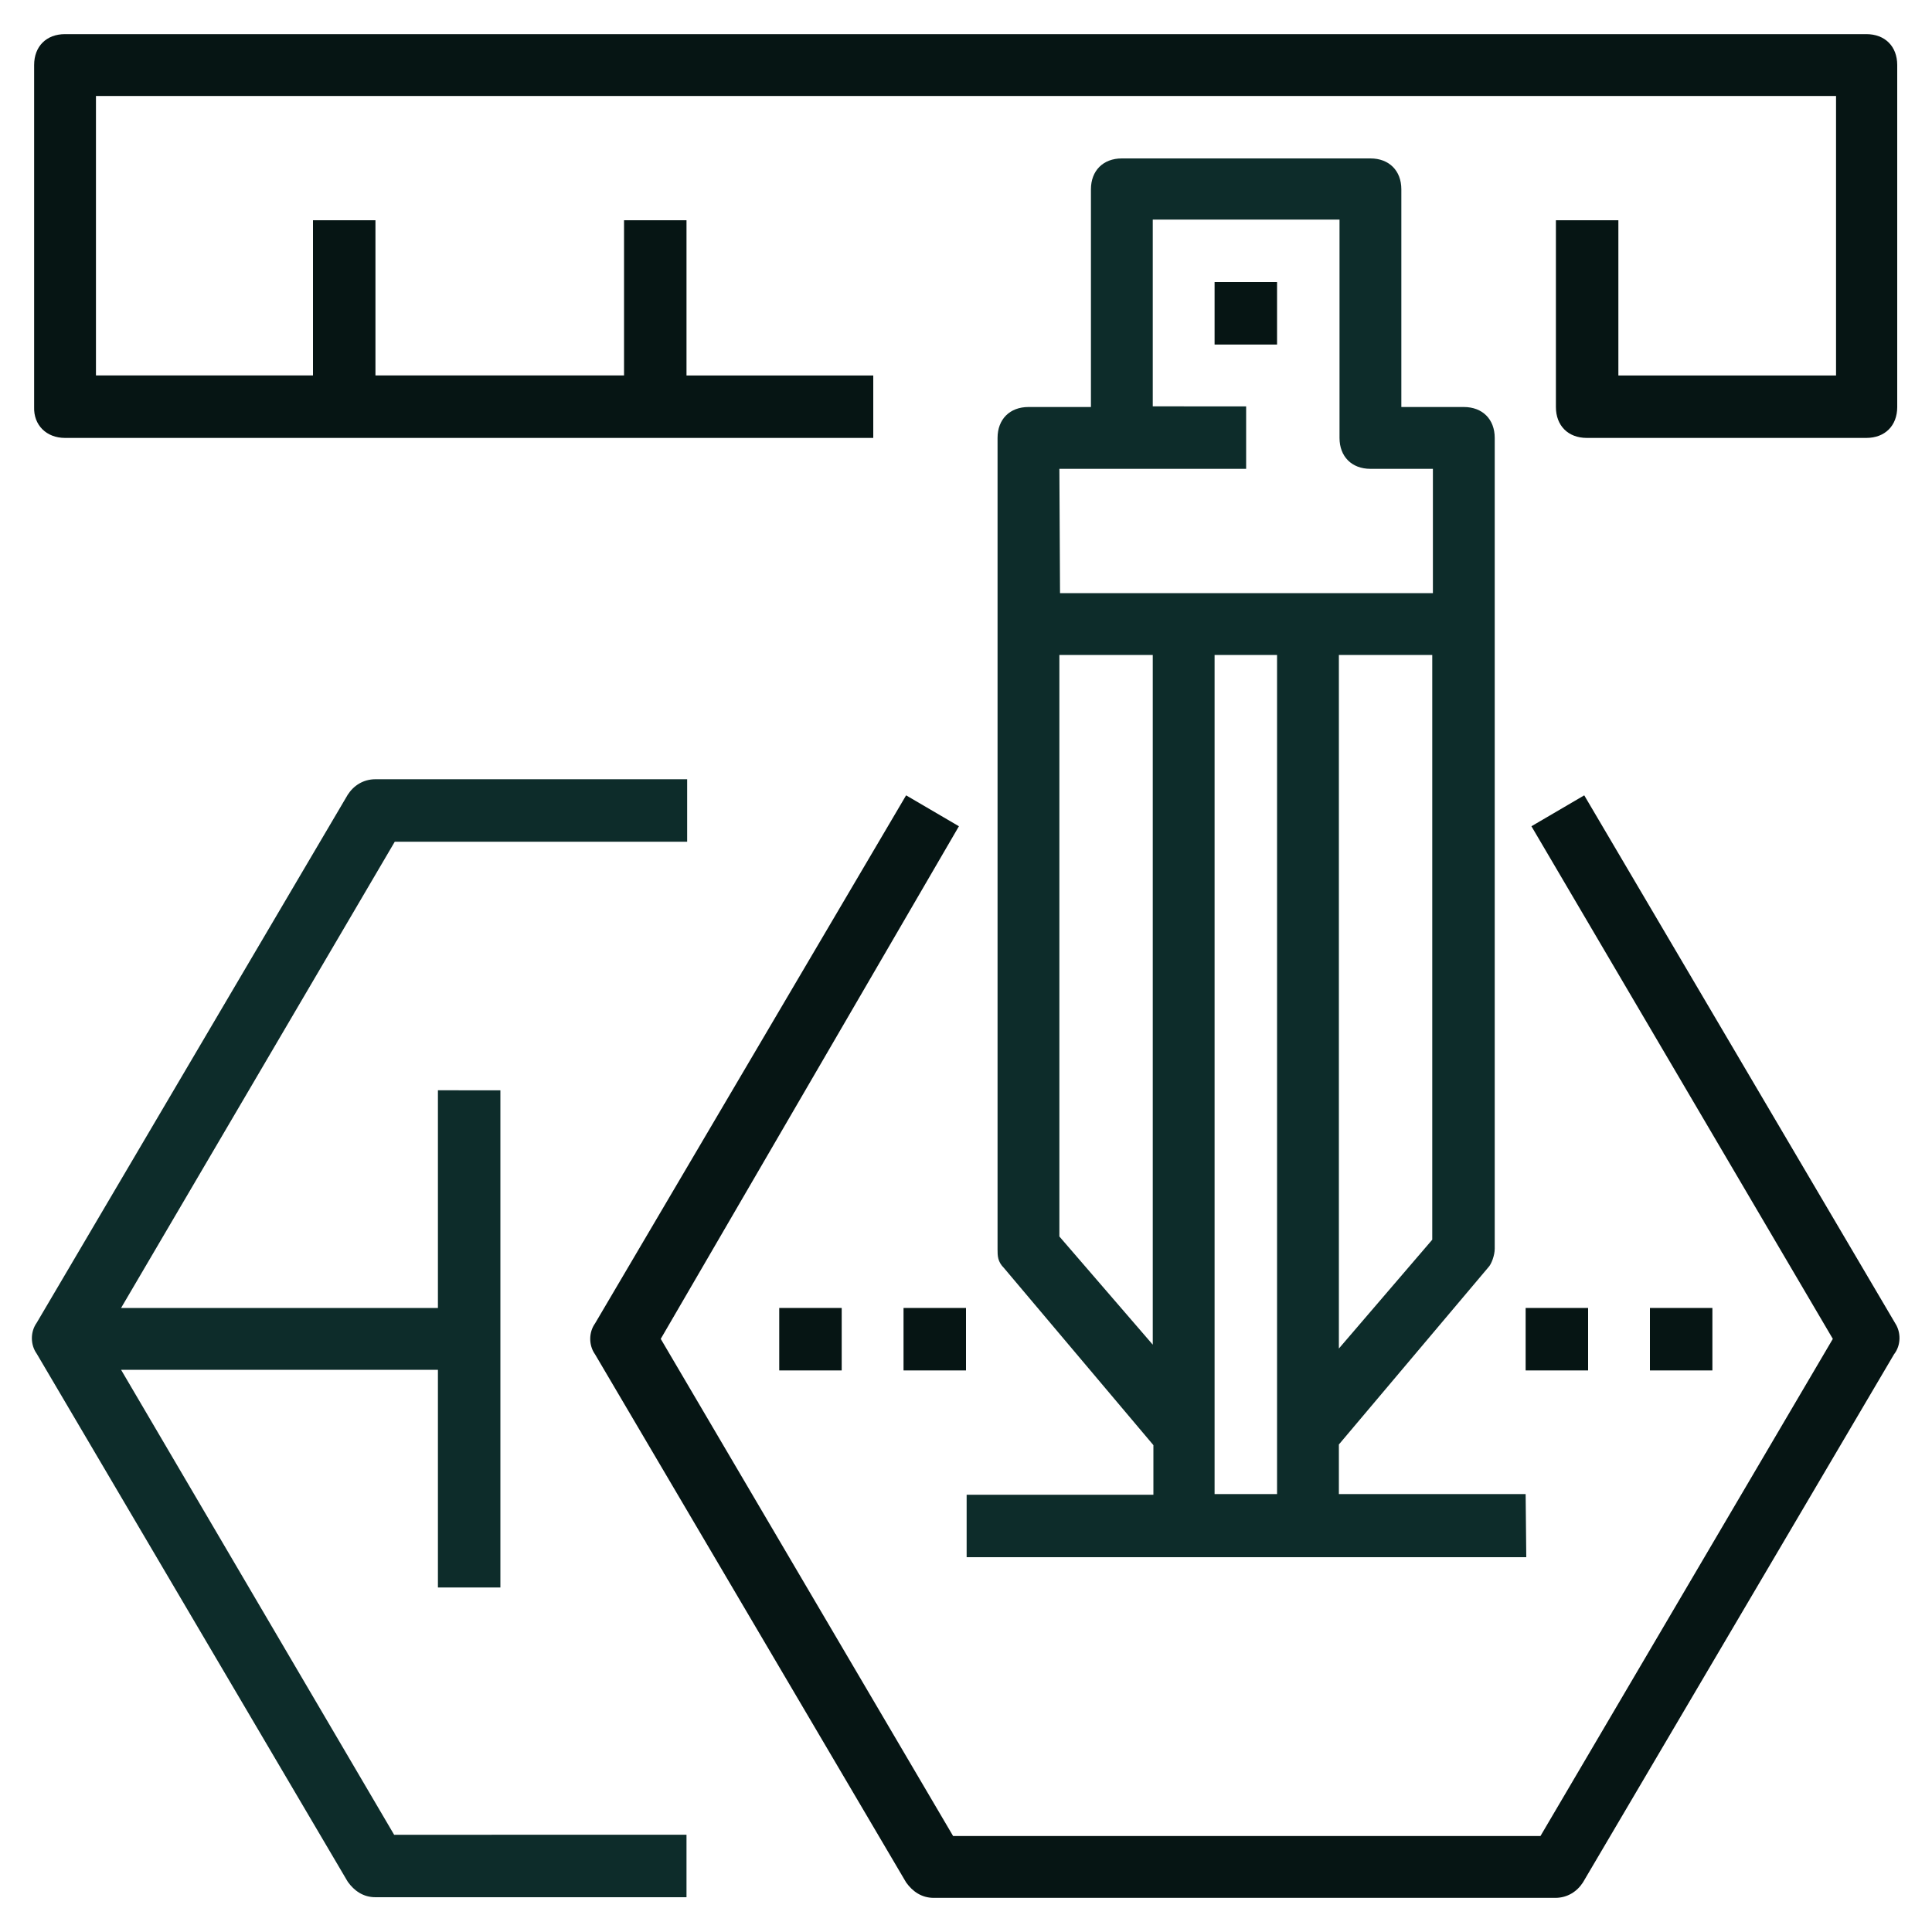 <?xml version="1.0" encoding="utf-8"?>
<!-- Generator: Adobe Illustrator 23.0.1, SVG Export Plug-In . SVG Version: 6.00 Build 0)  -->
<svg version="1.1" id="Layer_1" xmlns="http://www.w3.org/2000/svg" xmlns:xlink="http://www.w3.org/1999/xlink" x="0px" y="0px"
	 viewBox="0 0 300 300" style="enable-background:new 0 0 300 300;" xml:space="preserve">
<style type="text/css">
	.st0{fill:#0D2C2A;}
	.st1{fill:#061514;}
</style>
<g>
	<g>
		<path class="st0" d="M18.8,212.7H68v33.8h9.7v-77.2H68v33.8H18.8l42.5-72.4h45.4V121H58.3c-1.9,0-3.4,1-4.3,2.4l-48.3,82
			c-1,1.4-1,3.4,0,4.8l48.3,82c1,1.4,2.4,2.4,4.3,2.4h48.3v-9.7H61.2L18.8,212.7z"/>
		<path class="st1" d="M294.3,205.5l-48.3-82l-8.2,4.8l46.8,79.6l-45.4,77.2H148l-45.4-77.2l46.3-79.6l-8.2-4.8l-48.3,82
			c-1,1.4-1,3.4,0,4.8l48.3,82c1,1.4,2.4,2.4,4.3,2.4h96.5c1.9,0,3.4-1,4.3-2.4l48.3-82C295.2,208.9,295.2,206.9,294.3,205.5z"/>
		<rect x="121" y="203.1" class="st1" width="9.7" height="9.7"/>
		<rect x="140.3" y="203.1" class="st1" width="9.7" height="9.7"/>
		<rect x="236.9" y="203.1" class="st1" width="9.7" height="9.7"/>
		<rect x="256.2" y="203.1" class="st1" width="9.7" height="9.7"/>
		<path class="st1" d="M10.1,68h125.5v-9.7h-29V34.2h-9.7v24.1H58.3V34.2h-9.7v24.1H14.9V14.9h270.2v43.4h-33.8V34.2h-9.7v29
			c0,2.9,1.9,4.8,4.8,4.8h43.4c2.9,0,4.8-1.9,4.8-4.8V10.1c0-2.9-1.9-4.8-4.8-4.8H10.1c-2.9,0-4.8,1.9-4.8,4.8v53.1
			C5.2,66,7.2,68,10.1,68z"/>
		<rect x="188.6" y="43.8" class="st1" width="9.7" height="9.7"/>
		<path class="st0" d="M236.9,232h-29v-7.7l23.2-27.5c0.5-0.5,1-1.9,1-2.9v-97V68c0-2.9-1.9-4.8-4.8-4.8h-9.7V29.4
			c0-2.9-1.9-4.8-4.8-4.8h-38.6c-2.9,0-4.8,1.9-4.8,4.8v33.8h-9.7c-2.9,0-4.8,1.9-4.8,4.8v29v97c0,1,0,1.9,1,2.9l23.2,27.5v7.7h-29
			v9.7H237L236.9,232L236.9,232z M222.4,192.5l-14.5,16.9V101.7h14.5V192.5z M164.5,72.8h9.7h19.3v-9.7H179v-29h29V68
			c0,2.9,1.9,4.8,4.8,4.8h9.7v19.3h-19.3h-19.3h-19.3L164.5,72.8L164.5,72.8z M164.5,101.7H179v107.1L164.5,192V101.7z M188.6,222.4
			V101.7h9.7v120.6v9.7h-9.7V222.4z"/>
	</g>
</g>
</svg>
